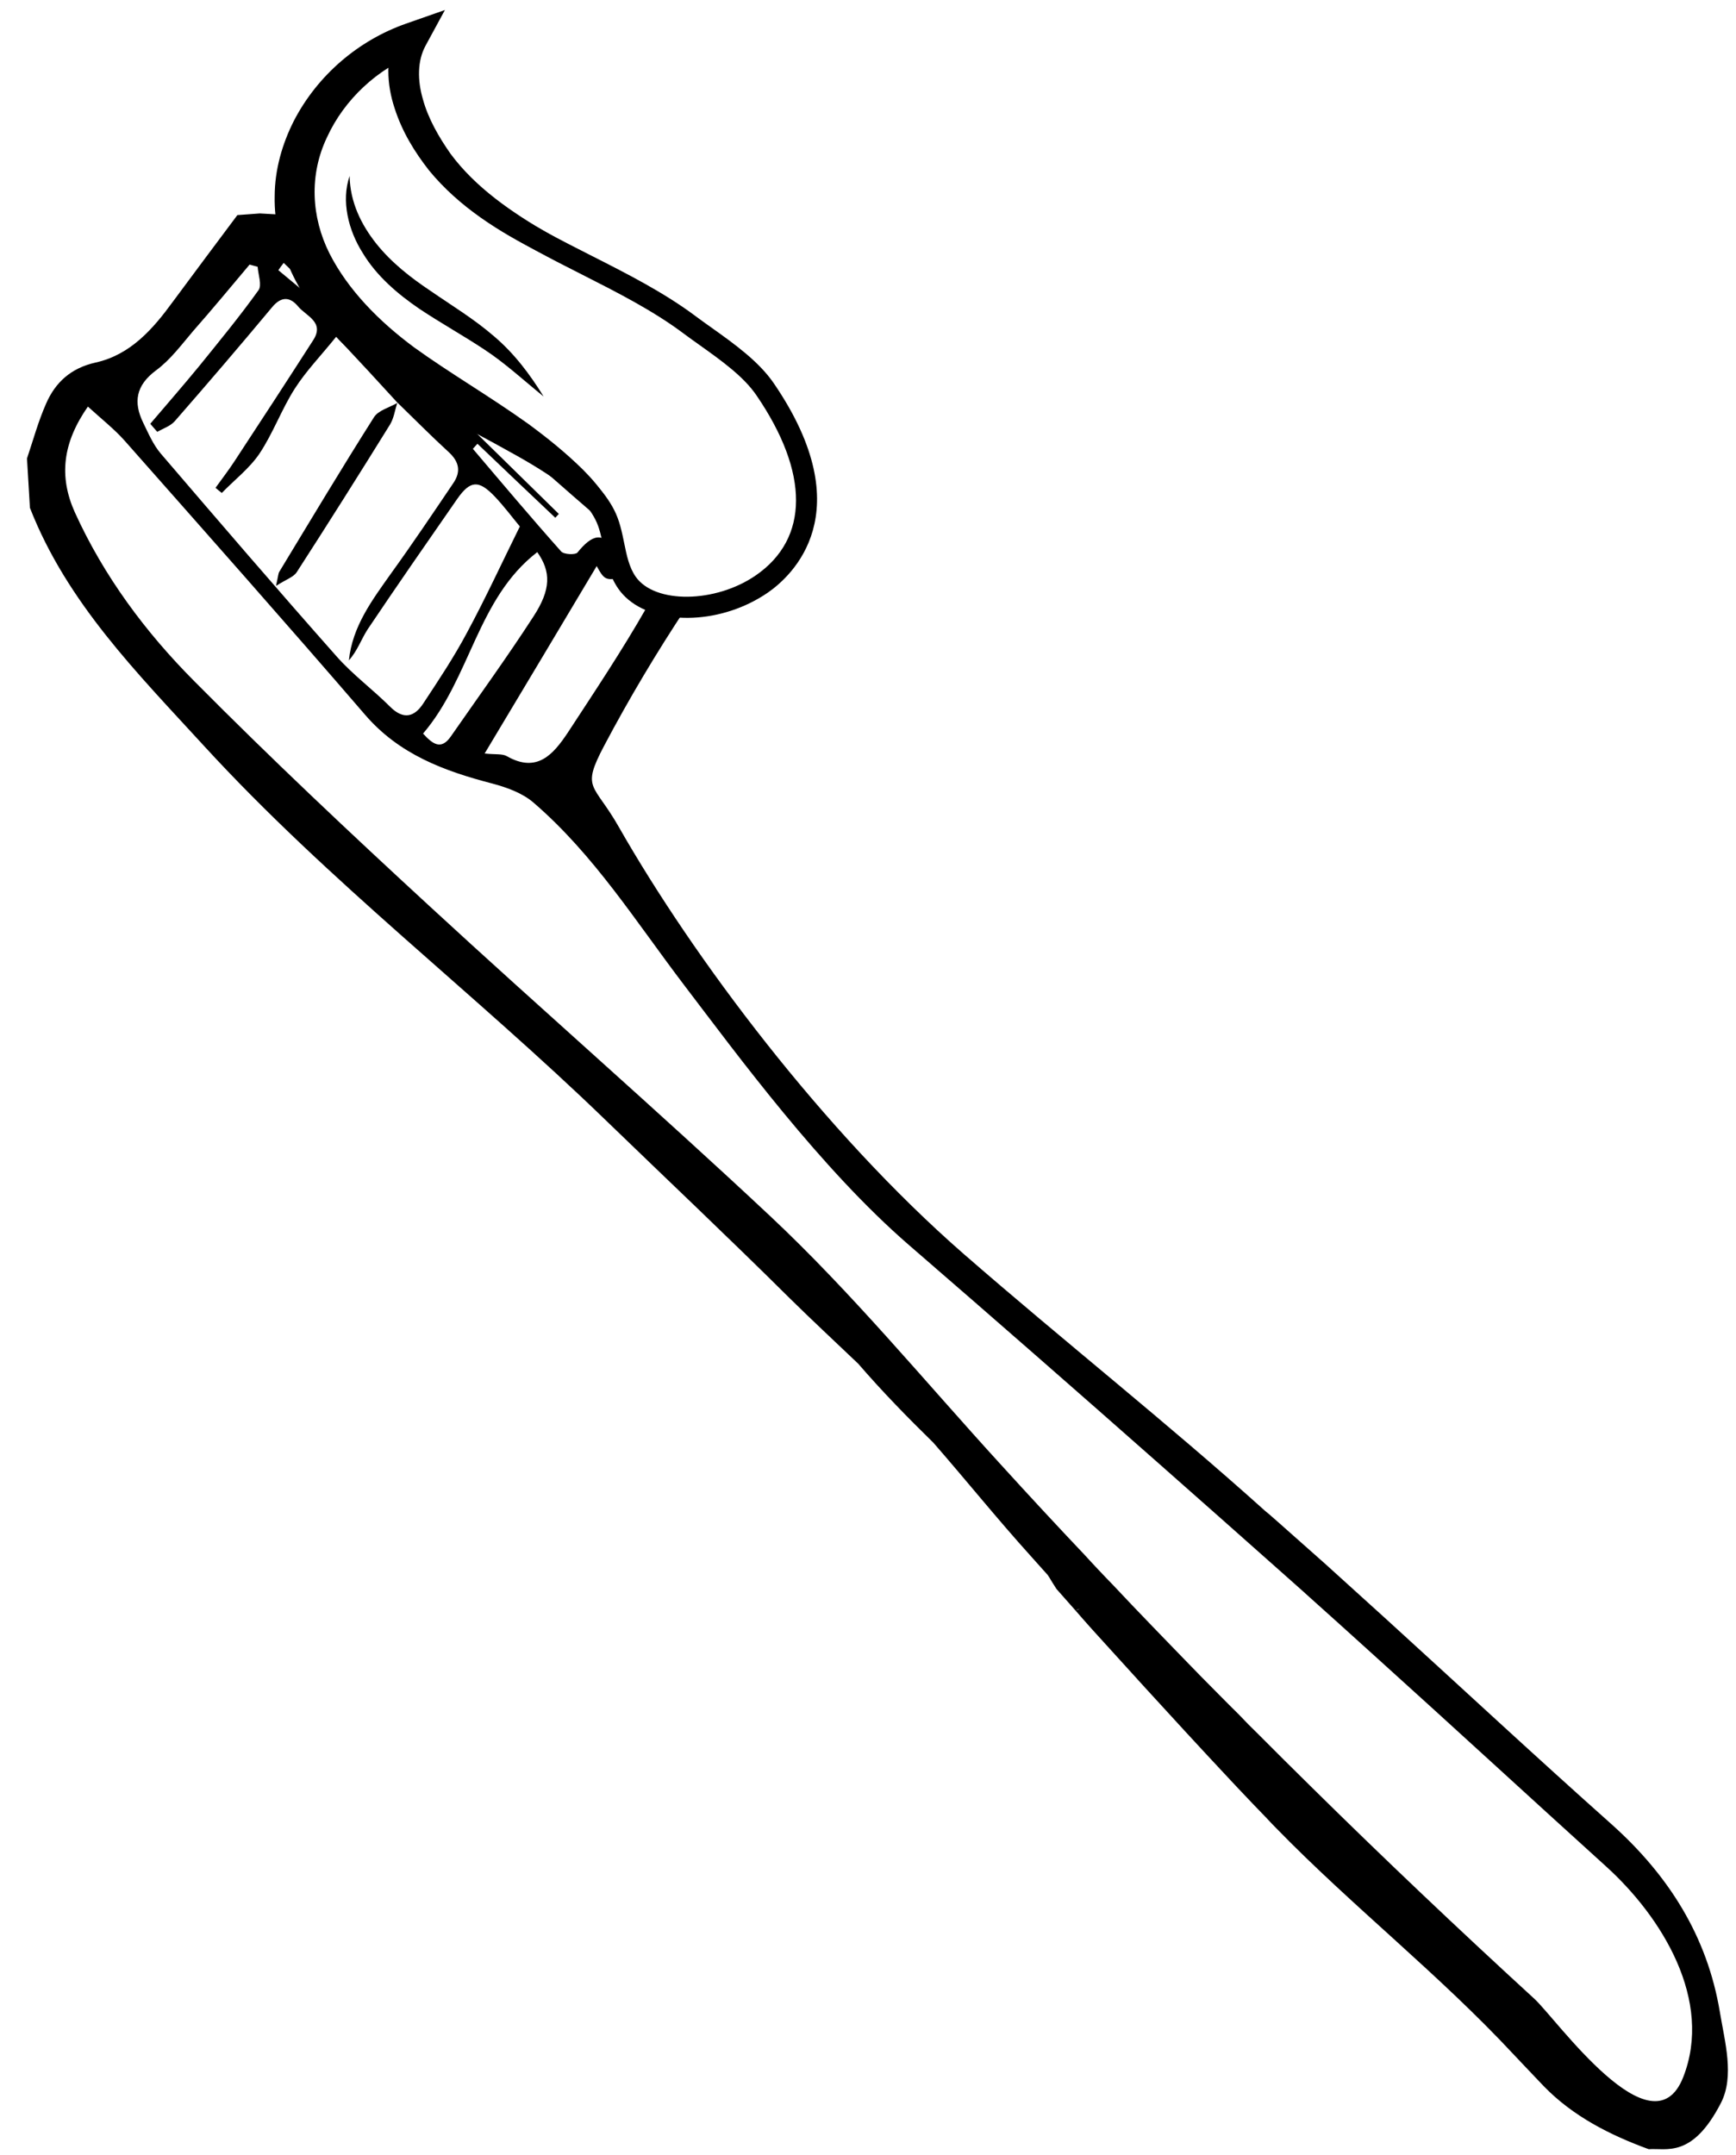 <svg width="58" height="72" viewBox="0 0 58 72" fill="none" xmlns="http://www.w3.org/2000/svg">
  <path d="M17.11 18.033C17.142 18.106 17.171 18.172 17.195 18.233C17.392 17.417 17.267 16.638 16.97 15.811C16.723 15.123 16.35 14.532 15.947 13.957C16.058 14.317 16.171 14.677 16.292 15.033C16.059 14.717 15.883 14.38 15.714 14.029C15.527 13.636 15.344 13.242 15.161 12.849C15.094 12.754 15.024 12.661 14.96 12.563C14.897 12.47 14.841 12.374 14.782 12.28C14.784 12.388 14.793 12.494 14.833 12.589C15.579 14.408 16.334 16.227 17.11 18.033Z" transform="matrix(0.898 -0.44 0.438 0.899 -3 8.855)" fill="black"/>
  <path d="M28.28 71.765C26.99 68.625 25.77 65.457 24.515 62.304C24.176 61.461 23.838 60.611 23.499 59.768C23.224 59.108 22.956 58.447 22.681 57.787C22.61 57.626 22.547 57.457 22.469 57.296C20.812 53.204 18.895 49.217 17.173 45.151C14.747 39.406 13.386 32.27 13.062 27.276C12.956 25.576 12.462 25.604 13.809 24.621C15.255 23.567 16.764 22.584 18.309 21.678C18.335 21.662 18.352 21.649 18.378 21.634C18.199 21.612 18.019 21.56 17.844 21.443C17.656 21.317 17.391 21.133 17.244 20.915C17.21 20.991 17.168 21.054 17.11 21.095C15.749 22.022 14.324 22.851 12.907 23.694C12.159 24.129 11.39 24.466 10.735 23.504C10.636 23.356 10.417 23.293 10.107 23.096C12.209 21.734 14.232 20.413 16.214 19.121C16.241 19.61 16.254 19.721 16.817 19.821C16.773 19.684 16.753 19.53 16.768 19.351C16.779 19.224 16.857 19.068 16.936 18.92C16.945 18.169 16.531 18.104 15.833 18.433C15.735 18.475 15.396 18.292 15.361 18.159C14.952 16.705 14.585 15.244 14.211 13.783C14.282 13.755 14.352 13.727 14.423 13.699C14.839 14.822 15.255 15.939 15.678 17.063C15.735 17.042 15.784 17.021 15.84 17C14.606 13.523 13.365 10.046 12.131 6.569C12.245 6.525 12.363 6.483 12.477 6.444C12.359 5.734 12.325 5.024 12.645 4.369C12.182 4.108 11.718 3.851 11.257 3.591C11.024 3.5 10.791 3.402 10.558 3.31C9.493 3.858 8.429 4.399 7.364 4.954C6.355 5.488 5.305 5.93 4.141 5.649C3.323 5.453 2.646 5.649 2.053 6.155C1.56 6.569 1.13 7.061 0.678 7.518C0.467 8.023 0.255 8.529 0.044 9.042C-0.231 12.434 0.848 15.567 1.793 18.756C3.541 24.642 6.292 30.127 8.379 35.88C9.352 38.556 10.361 41.232 11.299 43.922C11.651 44.92 12.032 45.903 12.399 46.893C12.709 48.066 13.09 49.218 13.499 50.363C13.936 51.978 14.303 53.594 14.768 55.203L15.001 56.024C15.001 56.045 15.001 56.059 15.008 56.081C15.022 56.242 15.037 56.404 15.058 56.565C15.058 56.579 15.85 59.411 15.312 57.485C15.474 57.485 15.867 57.585 16.072 57.585C16.445 57.655 16.503 57.352 16.807 57.254C16.729 57.029 16.475 56.214 16.412 55.989C15.996 54.669 15.594 53.341 15.206 52.014C14.134 48.382 13.252 44.674 11.898 41.127C10.072 36.343 8.076 31.623 6.214 26.854C4.895 23.483 3.612 20.097 2.448 16.67C1.694 14.471 1.264 12.181 1.327 9.836C1.369 8.522 1.976 7.574 3.266 6.857C3.499 7.44 3.725 7.911 3.866 8.403C4.952 12.322 6.045 16.241 7.082 20.175C7.526 21.867 8.633 23.026 9.903 24.115C10.283 24.445 10.671 24.846 10.862 25.302C11.912 27.753 12.187 30.352 12.709 32.972C13.295 35.894 14.12 40.474 15.664 44.091C17.124 47.504 18.563 50.925 19.987 54.353C20.678 56.017 21.369 57.682 22.053 59.347C22.187 59.67 22.321 60 22.455 60.323C22.455 60.33 22.462 60.337 22.462 60.344C22.85 61.299 23.238 62.254 23.619 63.21C24.924 66.448 26.193 69.693 27.491 72.931C28.457 75.319 28.76 78.571 26.736 80.425C24.67 82.314 23.781 76.808 23.414 75.881C22.152 72.678 20.946 69.461 19.804 66.216C19.529 65.443 19.261 64.664 18.993 63.884C18.887 63.589 18.788 63.301 18.697 63.006C18.492 62.43 18.302 61.847 18.104 61.271C18.048 61.102 17.998 60.941 17.942 60.779C17.808 60.365 17.667 59.944 17.533 59.529C17.385 59.066 17.23 58.602 17.082 58.131C16.99 57.843 16.898 57.548 16.807 57.254C16.369 57.359 15.918 57.436 15.474 57.499C15.424 57.506 15.368 57.499 15.312 57.485C15.375 57.724 15.453 57.998 15.537 58.3C15.742 59.009 15.996 59.88 16.271 60.815C16.637 62.058 17.039 63.406 17.42 64.642L17.589 65.19C17.738 65.675 17.886 66.125 18.02 66.539C18.069 66.694 18.111 66.841 18.161 66.981C19.31 70.458 20.911 73.745 21.983 77.264C22.131 77.728 22.272 78.192 22.42 78.648C22.857 79.976 23.689 81.078 24.649 82.076C25.206 82.3 25.819 82.996 27.491 81.753C28.302 81.148 28.506 79.962 28.795 78.999C29.522 76.541 29.254 74.146 28.28 71.765ZM11.249 5.425C11.757 6.794 12.265 8.164 12.773 9.534C12.173 8.213 11.581 6.886 10.982 5.565C11.073 5.516 11.158 5.467 11.249 5.425ZM7.956 20.315C7.688 19.535 7.3 18.798 7.082 18.011C6.278 15.124 5.523 12.238 4.769 9.344C4.67 8.965 4.691 8.55 4.691 8.157C4.691 7.391 5.015 6.928 5.84 6.773C6.426 6.668 6.976 6.38 7.526 6.141C8.422 5.769 9.31 5.368 10.199 4.975C10.269 5.038 10.34 5.094 10.41 5.158C10.312 5.403 10.276 5.776 10.093 5.874C9.155 6.38 8.182 6.822 7.216 7.272C6.447 7.623 5.664 7.953 4.888 8.29C4.917 8.41 4.952 8.522 4.98 8.634C5.213 8.62 5.46 8.656 5.664 8.571C7.202 7.925 8.732 7.265 10.255 6.583C10.692 6.387 10.946 6.534 11.045 6.942C11.144 7.349 11.623 7.806 11.003 8.178C9.635 9.007 8.259 9.829 6.884 10.643C6.567 10.833 6.235 10.995 5.911 11.17C5.946 11.247 5.982 11.332 6.024 11.416C6.595 11.212 7.216 11.086 7.73 10.791C8.443 10.376 9.042 9.786 9.747 9.358C10.347 8.993 11.017 8.754 11.75 8.41C12.082 9.484 12.357 10.39 12.618 11.282C12.618 11.29 12.611 11.29 12.611 11.296H12.625C12.893 12.041 13.146 12.786 13.436 13.523C13.612 13.966 13.527 14.296 13.118 14.527C12.053 15.139 10.996 15.75 9.917 16.326C8.965 16.845 7.998 17.337 7.392 18.306C7.78 18.152 8.069 17.857 8.407 17.653C9.938 16.768 11.475 15.911 13.012 15.054C13.675 14.689 13.936 14.801 14.169 15.532C14.31 15.974 14.395 16.438 14.486 16.803C13.393 17.646 12.385 18.468 11.334 19.219C10.587 19.76 9.79 20.224 8.993 20.694C8.534 20.968 8.161 20.898 7.956 20.315ZM9.345 22.085C8.845 22.366 8.682 22.05 8.549 21.593C10.791 20.624 12.152 18.334 14.634 17.829C14.761 18.615 14.508 19.149 13.577 19.704C12.187 20.54 10.756 21.298 9.345 22.085Z" transform="matrix(0.898 -0.44 0.438 0.899 -3 8.855)" fill="black"/>
  <path d="M12.618 11.282C12.618 11.29 12.611 11.29 12.611 11.296H12.625C12.625 11.29 12.625 11.29 12.618 11.282Z" transform="matrix(0.898 -0.44 0.438 0.899 -3 8.855)" fill="black"/>
  <path d="M7.115 14.895C6.948 14.995 6.697 14.955 6.292 15.002C6.508 14.734 6.541 14.662 6.598 14.626C8.294 13.537 9.984 12.437 11.701 11.383C11.933 11.24 12.3 11.316 12.608 11.297C12.432 11.483 12.282 11.709 12.072 11.841C10.429 12.873 8.777 13.893 7.115 14.895Z" transform="matrix(0.898 -0.44 0.438 0.899 -3 8.855)" fill="black"/>
  <path d="M23.79 16.307C23.683 15.585 23.357 14.906 23 14.261C22.63 13.616 22.273 12.96 21.857 12.357C21.008 11.149 20.004 10.06 19.088 8.866C18.186 7.673 17.34 6.343 16.969 4.791C16.802 4.014 16.726 3.225 16.845 2.409C16.952 1.609 17.301 0.724 18.045 0.15L18.304 1.1C16.911 0.972 15.456 1.418 14.393 2.29C13.302 3.152 12.746 4.452 12.763 5.819C12.787 7.189 13.261 8.587 13.931 9.877C14.627 11.177 15.486 12.455 16.237 13.843C16.604 14.542 16.943 15.261 17.211 16.021C17.342 16.403 17.454 16.807 17.495 17.228C17.548 17.643 17.488 18.108 17.364 18.482C17.249 18.866 17.109 19.215 17.053 19.571C16.991 19.928 17.053 20.278 17.243 20.579C17.621 21.191 18.316 21.589 19.022 21.814C19.739 22.038 20.518 22.079 21.249 21.907C21.976 21.727 22.647 21.308 23.082 20.695C23.531 20.09 23.757 19.342 23.843 18.59C23.931 17.834 23.89 17.065 23.79 16.307ZM23.93 16.286C24.04 17.053 24.091 17.832 24.009 18.609C23.93 19.381 23.707 20.161 23.239 20.808C22.786 21.463 22.072 21.92 21.303 22.118C20.53 22.306 19.712 22.282 18.949 22.061C18.196 21.834 17.443 21.441 16.982 20.739C16.754 20.39 16.663 19.944 16.69 19.535C16.708 19.123 16.806 18.734 16.865 18.367C17.013 17.652 16.787 16.993 16.46 16.332C16.124 15.672 15.717 15.038 15.28 14.422C14.424 13.178 13.449 11.964 12.675 10.551C11.897 9.135 11.313 7.533 11.346 5.806C11.368 4.948 11.552 4.074 11.956 3.289C12.347 2.495 12.947 1.833 13.629 1.317C15.007 0.293 16.744 -0.153 18.426 0.046L19.792 0.209L18.685 0.997C18.222 1.328 17.936 1.908 17.825 2.563C17.701 3.217 17.749 3.929 17.858 4.607C18.112 5.976 18.832 7.255 19.651 8.468C20.462 9.693 21.366 10.895 22.096 12.208C22.482 12.857 22.768 13.544 23.119 14.197C23.453 14.86 23.802 15.535 23.93 16.286Z" transform="matrix(0.898 -0.44 0.438 0.899 -3 8.855)" fill="black"/>
  <path d="M20.277 22.483C18.463 22.483 16.741 21.449 16.533 20.121C16.451 19.599 16.575 19.119 16.695 18.656C16.781 18.32 16.862 18.004 16.855 17.702C16.841 17.099 16.602 16.502 16.396 16.047C15.883 14.922 15.181 13.857 14.504 12.829C13.982 12.035 13.443 11.215 12.982 10.36C11.659 7.905 11.354 5.532 12.122 3.678C13.061 1.408 15.763 -0.068 18.406 0.224L19.285 0.324L18.578 0.854C17.582 1.599 17.572 3.122 17.654 3.962C17.867 6.121 19.197 7.879 20.604 9.741C21.409 10.805 22.241 11.905 22.85 13.093C22.948 13.284 23.055 13.48 23.165 13.681C23.593 14.47 24.08 15.363 24.209 16.245C24.97 21.419 21.92 22.289 20.968 22.433C20.738 22.467 20.506 22.483 20.277 22.483ZM17.575 0.889C15.491 0.942 13.508 2.168 12.774 3.945C11.848 6.181 12.896 8.716 13.603 10.028C14.049 10.855 14.58 11.662 15.094 12.443C15.786 13.494 16.502 14.582 17.037 15.757C17.271 16.271 17.543 16.956 17.56 17.686C17.57 18.084 17.472 18.464 17.378 18.83C17.271 19.243 17.171 19.633 17.23 20.012C17.403 21.112 19.239 21.983 20.862 21.738C23.002 21.416 23.968 19.451 23.511 16.347C23.4 15.589 22.965 14.789 22.545 14.015C22.433 13.81 22.323 13.607 22.223 13.413C21.642 12.28 20.827 11.204 20.041 10.163C18.636 8.307 17.184 6.386 16.953 4.031C16.874 3.223 16.877 1.875 17.575 0.889Z" transform="matrix(0.898 -0.44 0.438 0.899 -3 8.855)" fill="black"/>
  <path d="M17.101 13.253C16.734 12.466 16.427 11.673 16.002 10.962C15.58 10.245 15.093 9.55 14.652 8.796C14.224 8.044 13.847 7.192 13.768 6.287C13.669 5.401 13.875 4.414 14.501 3.787C14.132 4.579 14.138 5.415 14.311 6.203C14.489 6.996 14.841 7.725 15.265 8.449C15.675 9.179 16.147 9.906 16.493 10.718C16.851 11.532 17.016 12.396 17.101 13.253Z" transform="matrix(0.898 -0.44 0.438 0.899 -3 8.855)" fill="black"/>
</svg>
